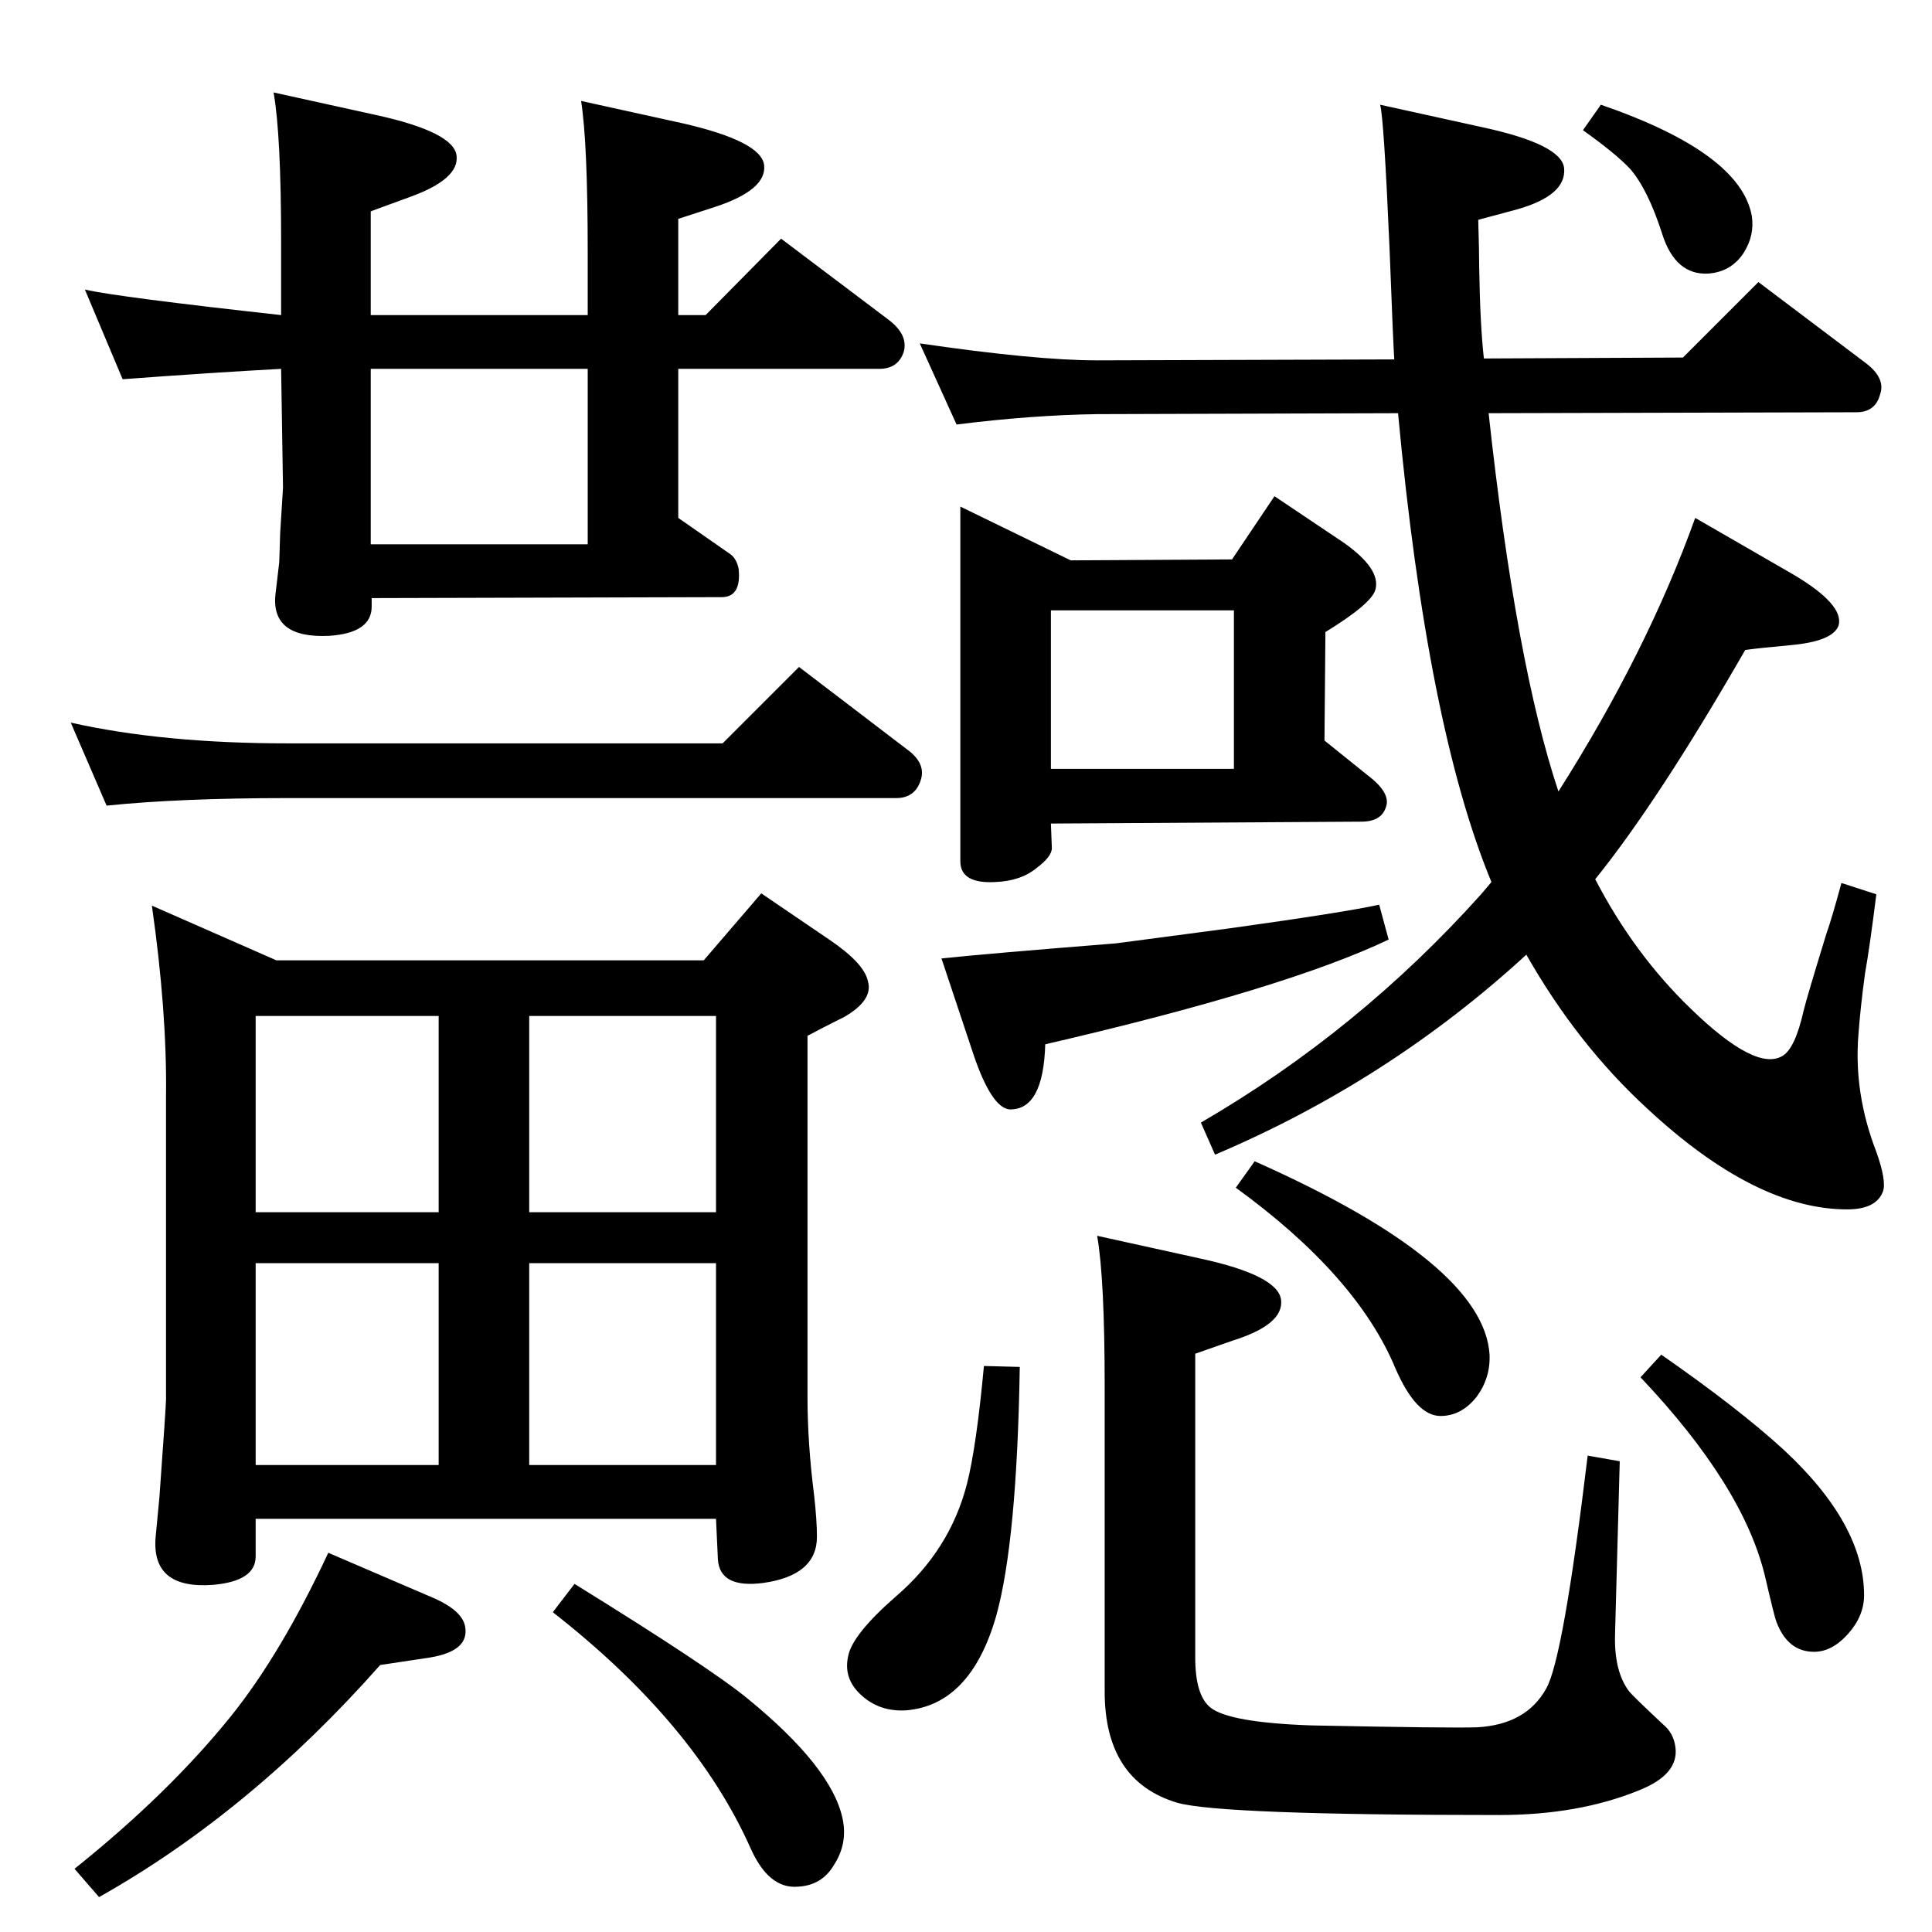 <?xml version="1.0" standalone="no"?>
<!DOCTYPE svg PUBLIC "-//W3C//DTD SVG 1.1//EN" "http://www.w3.org/Graphics/SVG/1.1/DTD/svg11.dtd" >
<svg xmlns="http://www.w3.org/2000/svg" xmlns:xlink="http://www.w3.org/1999/xlink" version="1.1" viewBox="0 0 2048 2048">
  <g transform="matrix(1 0 0 -1 0 2048)">
   <path fill="currentColor"
d="M1652 1209q94 148 145 290l104 -60q54 -32 48 -54q-6 -17 -52 -21q-33 -3 -47 -5q-92 -160 -159 -243q41 -79 101 -137q70 -68 98 -50q13 8 22 48q4 16 24 81q6 17 16 54l37 -12q-7 -56 -12 -84q-5 -37 -7 -65q-5 -62 19 -124q11 -31 7 -42q-7 -19 -38 -19
q-97 0 -212 107q-74 68 -128 163q-146 -134 -330 -212l-15 34q167 97 297 242l11 13q-68 164 -99 497l-319 -1q-69 -1 -149 -11l-39 86q123 -18 188 -18l315 1q-1 13 -5 117q-6 139 -10 153l109 -24q83 -18 86 -43q3 -29 -50 -44l-41 -11q1 -33 1 -50q1 -62 5 -97l211 1
l80 80l114 -86q21 -16 15 -33q-5 -19 -25 -19l-390 -1q29 -266 74 -401zM609 369q144 -89 184 -122q88 -72 100 -126q6 -27 -9 -50q-13 -22 -39 -23q-30 -2 -49 40q-59 133 -210 251zM348 402l114 -49q28 -13 31 -29q5 -26 -37 -33l-53 -8q-138 -156 -298 -246l-26 30
q100 80 166 162q53 66 103 173zM113 1194l-38 88q98 -22 230 -22h461l81 81l114 -87q21 -15 15 -33q-6 -19 -26 -19h-645q-114 0 -192 -8zM616 1941l109 -24q82 -19 85 -44q3 -26 -51 -44l-40 -13v-102h29l80 81l114 -86q21 -16 16 -34q-6 -18 -26 -18h-213v-158l56 -39
q6 -5 8 -15q3 -30 -18 -30l-371 -1v-9q0 -28 -45 -31q-62 -3 -57 44l4 34l1 31l3 48l-2 126q-74 -4 -168 -11l-40 95q36 -8 208 -27v77q0 114 -8 159l109 -24q82 -18 85 -43t-50 -44l-41 -15v-110h230v67q0 115 -7 160zM623 1471v186h-230v-186h230zM1697 1937
q148 -51 160 -118q3 -20 -8 -38q-13 -21 -38 -23q-35 -2 -49 42q-15 47 -34 69q-15 16 -50 41zM1018 1511l117 -57l171 1l45 67l73 -49q40 -28 34 -50q-4 -15 -53 -45l-1 -115l46 -37q25 -19 19 -34q-5 -15 -26 -15l-329 -2l1 -26q0 -9 -16 -21q-17 -14 -44 -15
q-37 -2 -37 22v376zM1114 1233h194v168h-194v-168zM1462 1089l10 -37q-109 -52 -364 -111q-2 -70 -38 -69q-19 2 -38 58l-34 102q47 5 185 16l121 16q122 17 158 25zM1761 612q82 -57 130 -101q85 -79 85 -154q0 -22 -17 -41t-36 -19q-28 0 -40 32q-2 5 -12 48
q-23 96 -132 211zM1330 817q243 -108 249 -205q1 -25 -14 -45q-16 -20 -38 -20q-26 0 -48 51q-41 98 -169 191zM1163 738l109 -24q83 -18 86 -44t-51 -43l-40 -14v-322q0 -40 16 -53q20 -16 107 -19q148 -3 176 -2q52 3 73 41q18 31 44 247l34 -6l-5 -184q-1 -39 15 -60
q4 -5 36 -35q11 -9 13 -24q4 -29 -39 -46q-64 -26 -148 -26q-295 0 -341 13q-77 23 -77 118v323q0 115 -8 160zM1043 600l38 -1q-3 -185 -25 -264q-27 -94 -95 -100q-29 -2 -49 17q-18 17 -13 40q4 23 51 64q57 49 75 119q10 39 18 125zM161 1088l132 -58h453l61 71l72 -49
q37 -25 41 -44q6 -20 -25 -38l-12 -6q-10 -5 -27 -14v-383q0 -49 7 -104q3 -27 3 -44q0 -41 -57 -49q-46 -6 -48 25l-2 43h-488v-40q0 -26 -45 -30q-66 -5 -61 51l4 42q7 97 7 104v322q1 89 -15 201zM561 971v-208h198v208h-198zM271 763h194v208h-194v-208zM271 495h194
v214h-194v-214zM561 495h198v214h-198v-214z" />
  </g>

</svg>

